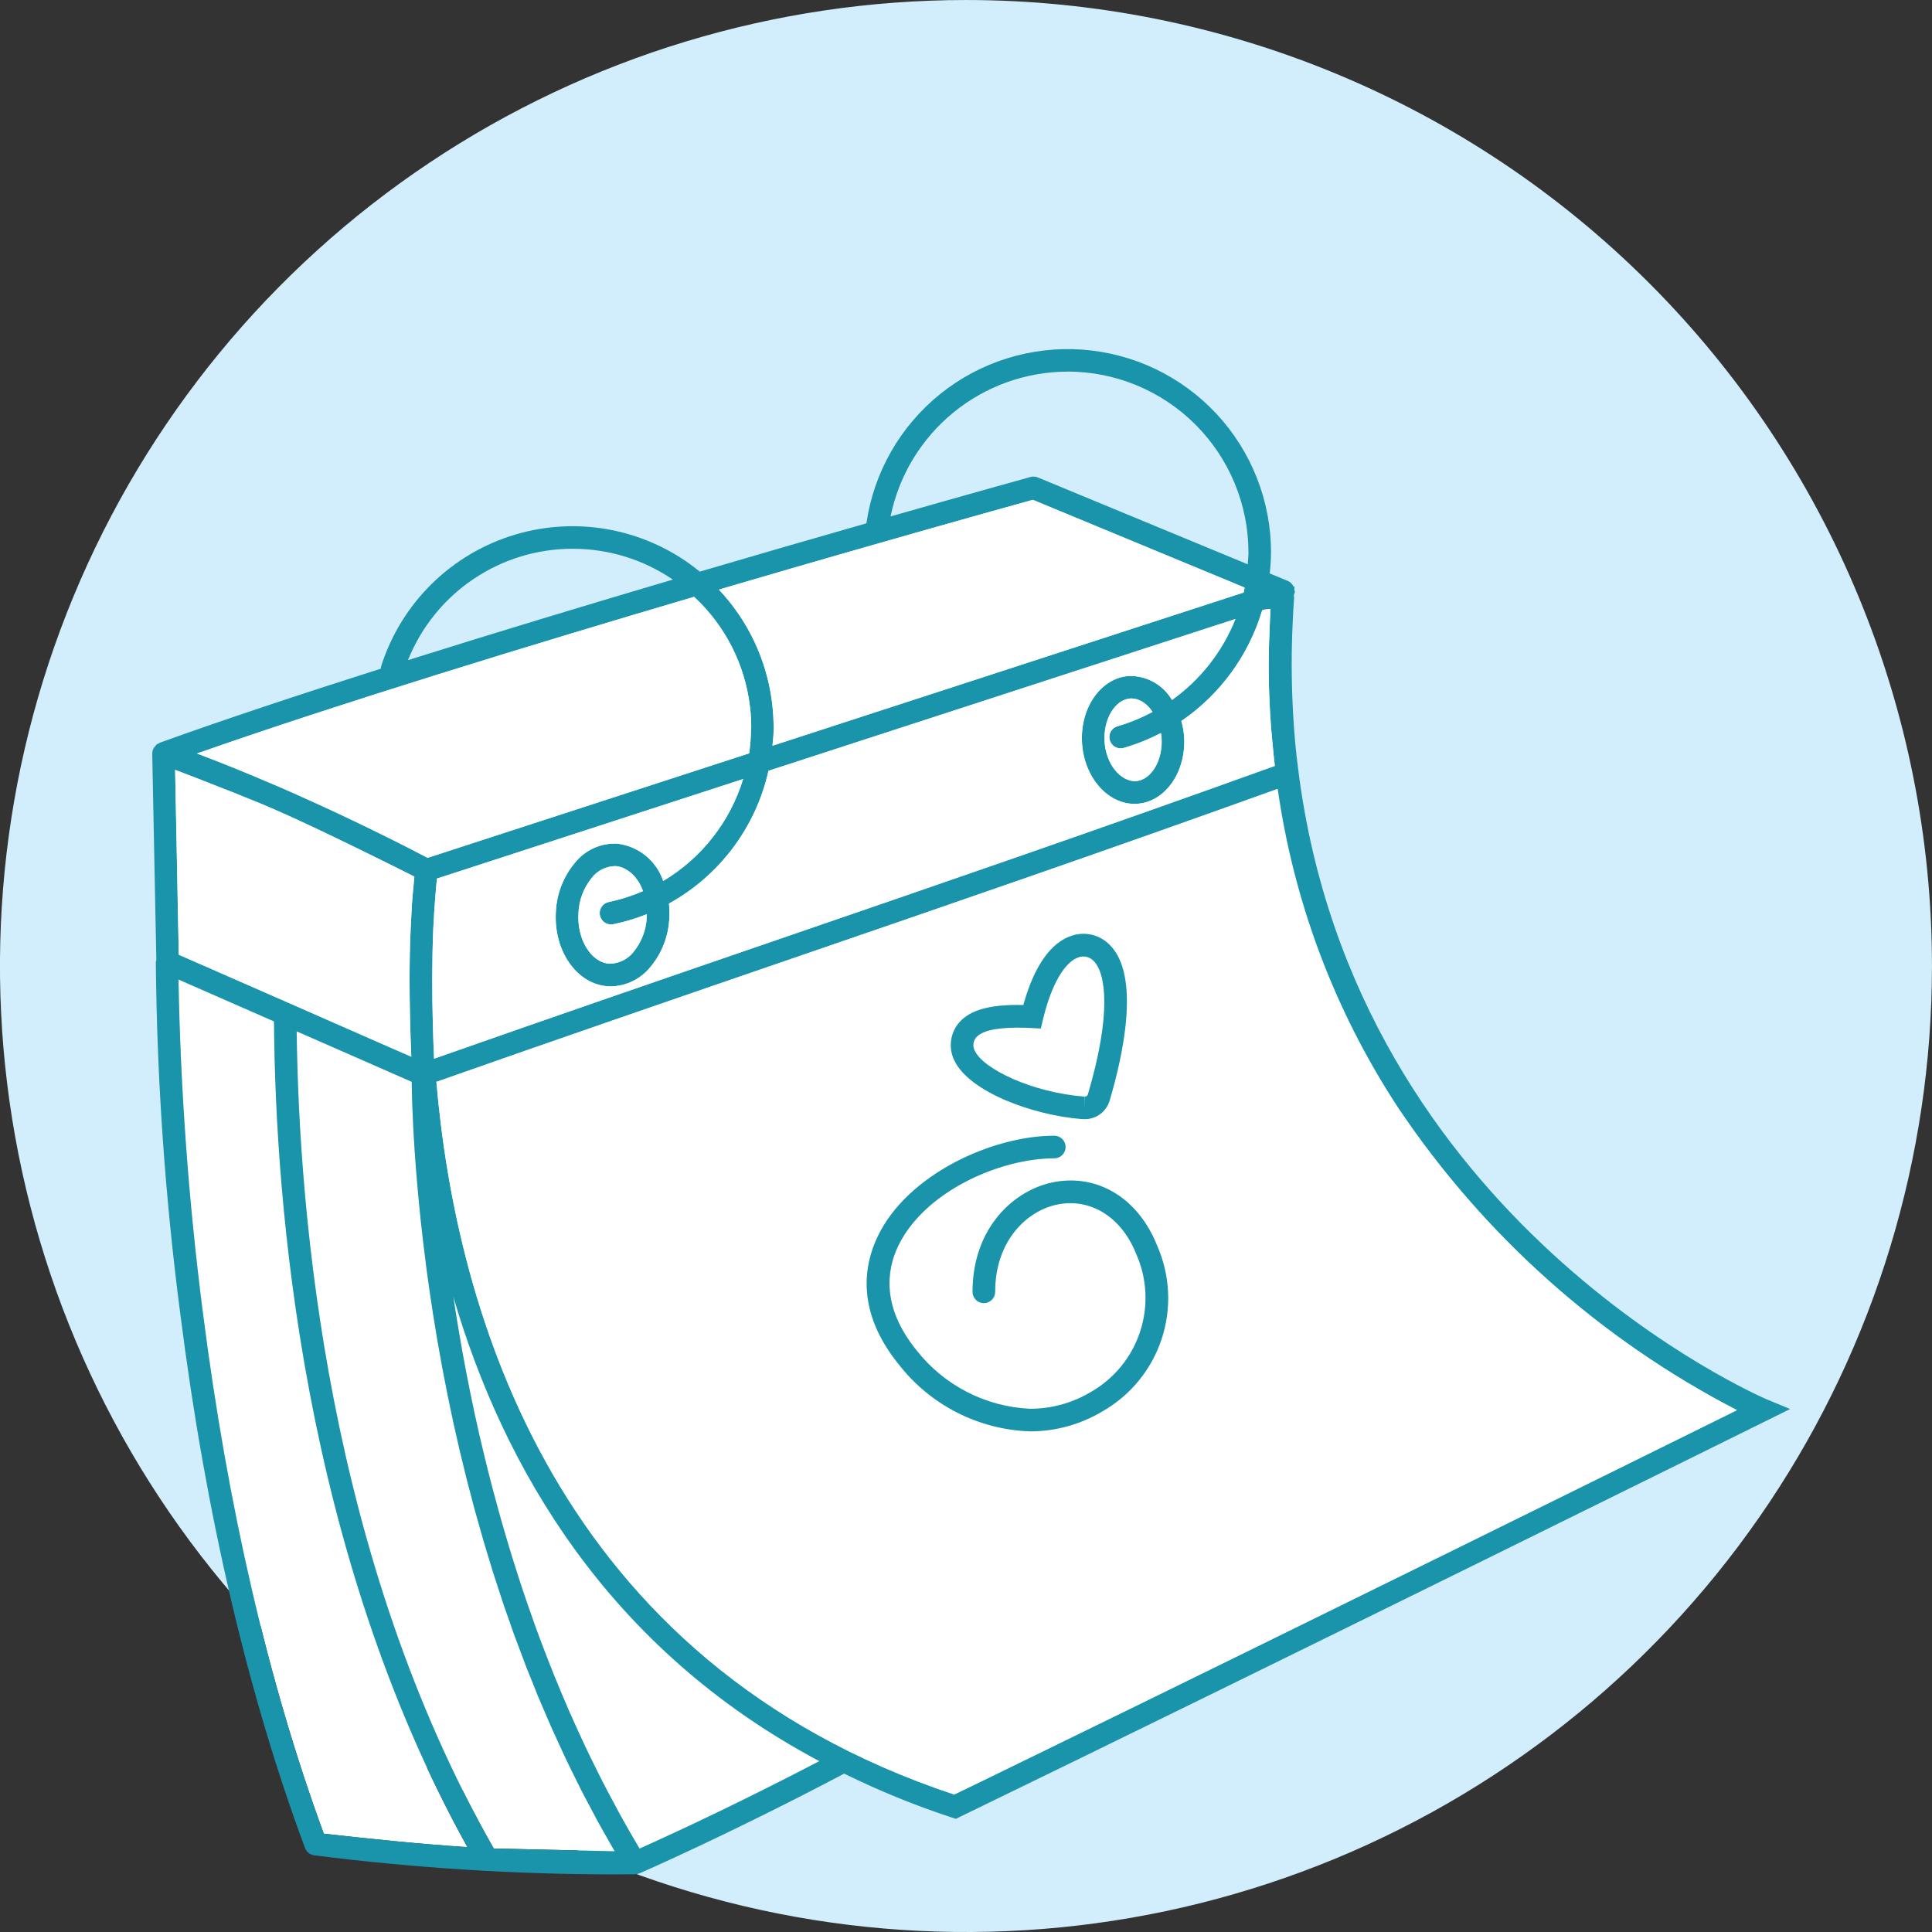 <svg width="120" height="120" viewBox="0 0 120 120" fill="none" xmlns="http://www.w3.org/2000/svg">
<rect x="0" y="0" width="120" height="120" fill="#333333" stroke="none"/>
<g clip-path="url(#clip0_2_2228)">
<path d="M59.999 0.001C48.132 0.001 36.532 3.52 26.665 10.113C16.798 16.705 9.107 26.076 4.566 37.04C0.024 48.003 -1.164 60.067 1.151 71.706C3.466 83.345 9.181 94.036 17.572 102.427C25.963 110.819 36.654 116.533 48.293 118.848C59.932 121.163 71.996 119.975 82.96 115.434C93.923 110.892 103.294 103.202 109.887 93.335C116.48 83.468 119.999 71.867 119.998 60C119.998 44.087 113.677 28.827 102.425 17.575C91.173 6.323 75.912 0.001 59.999 0.001" fill="#D2EEFC"/>
<path d="M37.11 113.089C37.001 112.89 36.901 112.69 36.794 112.491C36.558 112.05 36.322 111.609 36.095 111.166C36.003 110.985 35.918 110.804 35.827 110.623C35.597 110.16 35.364 109.695 35.144 109.232C35.041 109.018 34.945 108.798 34.844 108.583C34.645 108.155 34.444 107.722 34.252 107.291C34.14 107.038 34.038 106.786 33.926 106.533C33.754 106.137 33.58 105.74 33.416 105.343C33.322 105.116 33.234 104.888 33.144 104.662C32.972 104.237 32.798 103.815 32.635 103.391C32.559 103.196 32.492 103 32.415 102.806C32.244 102.354 32.072 101.901 31.908 101.45C31.825 101.219 31.748 100.987 31.665 100.756C31.523 100.341 31.371 99.927 31.233 99.513C31.162 99.305 31.099 99.102 31.031 98.894C30.888 98.459 30.746 98.024 30.607 97.592C30.535 97.37 30.475 97.151 30.406 96.93C30.279 96.516 30.149 96.1 30.029 95.686C29.968 95.477 29.912 95.27 29.853 95.063C29.733 94.641 29.612 94.22 29.497 93.804C29.438 93.59 29.386 93.376 29.328 93.162C29.221 92.757 29.114 92.351 29.009 91.949C28.955 91.735 28.908 91.529 28.855 91.318C28.756 90.919 28.656 90.516 28.562 90.121C28.516 89.925 28.475 89.734 28.43 89.539C28.337 89.137 28.244 88.733 28.157 88.337C28.109 88.115 28.067 87.9 28.02 87.68C27.942 87.312 27.863 86.943 27.79 86.58C27.769 86.481 27.753 86.386 27.732 86.287C27.639 85.811 27.545 85.339 27.459 84.876C27.44 84.769 27.422 84.666 27.402 84.558C27.32 84.107 27.238 83.657 27.162 83.216L27.146 83.115C27.059 82.608 26.977 82.109 26.9 81.617C26.878 81.474 26.859 81.339 26.837 81.199C26.698 80.298 26.572 79.416 26.462 78.579V78.555C26.4 78.08 26.342 77.615 26.288 77.162C26.275 77.043 26.262 76.93 26.248 76.81C26.21 76.474 26.171 76.136 26.136 75.812C26.13 75.75 26.125 75.693 26.118 75.632C25.796 72.565 25.662 70.14 25.607 68.594C25.599 68.324 25.592 68.086 25.587 67.872C25.579 67.633 25.576 67.428 25.574 67.26C25.574 67.238 25.574 67.21 25.574 67.189L18.427 64.06C18.57 75.609 20.405 96.839 30.666 114.815L38.179 114.984C38.069 114.795 37.965 114.605 37.859 114.417C37.607 113.976 37.353 113.535 37.11 113.091" fill="white"/>
<path d="M11.087 60.84C11.21 67.741 11.714 74.63 12.595 81.476C14.141 93.621 16.668 104.524 20.111 113.896C23.197 114.241 26.019 114.531 29.033 114.731C18.812 96.314 17.1 74.816 17.018 63.445L11.087 60.84Z" fill="white"/>
<path d="M28.159 80.548C28.606 83.532 29.221 86.855 30.068 90.371L30.084 90.437C30.242 91.09 30.409 91.75 30.584 92.415C30.627 92.578 30.673 92.744 30.717 92.909C30.86 93.432 31.003 93.959 31.151 94.489C31.216 94.724 31.288 94.96 31.357 95.195C31.493 95.662 31.633 96.13 31.776 96.6C31.859 96.871 31.946 97.141 32.032 97.413C32.175 97.852 32.314 98.294 32.461 98.736C32.556 99.03 32.655 99.324 32.76 99.619C32.906 100.043 33.055 100.468 33.209 100.893C33.32 101.2 33.433 101.506 33.546 101.815C33.703 102.234 33.863 102.652 34.027 103.071C34.147 103.385 34.272 103.696 34.398 104.009C34.565 104.425 34.737 104.841 34.914 105.256C35.048 105.571 35.179 105.885 35.316 106.199C35.498 106.618 35.689 107.035 35.879 107.454C36.022 107.763 36.16 108.072 36.304 108.381C36.508 108.813 36.721 109.244 36.934 109.674C37.076 109.965 37.219 110.256 37.361 110.547C37.606 111.025 37.861 111.502 38.118 111.978C38.245 112.215 38.367 112.455 38.499 112.691C38.892 113.404 39.298 114.112 39.718 114.816C39.882 114.744 40.093 114.648 40.324 114.544L40.457 114.483C42.364 113.617 46.215 111.821 50.889 109.383C37.743 102.397 31.258 91.123 28.153 80.545" fill="white"/>
<path d="M109.759 86.926C109.474 86.807 84.152 75.912 80.633 47.784C80.569 47.273 80.506 46.759 80.457 46.237C80.223 43.673 80.169 41.097 80.297 38.526C80.324 38.054 80.34 37.584 80.38 37.109C80.378 37.071 80.373 37.034 80.365 36.997L80.37 36.929C80.397 36.877 80.417 36.82 80.43 36.762C80.422 36.713 80.409 36.665 80.392 36.619L80.404 36.429L80.342 36.435C80.274 36.279 80.151 36.155 79.996 36.085L78.864 35.617C78.915 35.184 78.942 34.748 78.946 34.312C78.946 31.119 77.736 28.045 75.561 25.708C73.385 23.371 70.406 21.945 67.221 21.716C64.037 21.487 60.884 22.472 58.396 24.473C55.909 26.475 54.271 29.344 53.814 32.504C50.781 33.371 47.251 34.391 43.465 35.504C41.889 34.215 40.02 33.33 38.023 32.929C36.026 32.528 33.961 32.621 32.008 33.202C30.056 33.782 28.275 34.832 26.822 36.259C25.368 37.687 24.286 39.448 23.671 41.39C23.66 41.437 23.655 41.484 23.656 41.532C18.649 43.124 13.898 44.698 9.918 46.134C9.893 46.142 9.883 46.167 9.861 46.178C9.823 46.189 9.786 46.203 9.751 46.221C9.711 46.257 9.676 46.297 9.647 46.341C9.588 46.396 9.542 46.463 9.51 46.536C9.479 46.61 9.462 46.689 9.463 46.769C9.463 46.778 9.455 46.784 9.455 46.794V46.799V46.804L9.71 59.632C9.696 59.672 9.685 59.714 9.679 59.756C9.745 67.079 10.254 74.392 11.204 81.654C12.785 94.079 15.391 105.227 18.946 114.786C18.992 114.908 19.07 115.015 19.172 115.095C19.275 115.175 19.398 115.225 19.527 115.239C25.677 116.018 31.869 116.414 38.068 116.422C38.516 116.422 38.974 116.422 39.442 116.415L39.456 116.411C39.545 116.409 39.633 116.392 39.715 116.359C39.832 116.308 45.301 113.927 52.434 110.163C54.59 111.225 56.818 112.135 59.102 112.884L59.371 112.971L59.626 112.847C78.933 103.481 109.498 88.354 109.803 88.202L111.186 87.517L109.759 86.926ZM78.398 37.905L78.535 37.861C78.66 37.849 78.79 37.83 78.915 37.818C78.888 38.212 78.879 38.603 78.862 38.993C78.741 41.426 78.804 43.865 79.048 46.289C79.093 46.717 79.127 47.145 79.183 47.573H79.178L79.149 47.583C68.282 51.501 58.804 54.753 48.781 58.198C41.84 60.582 34.757 63.017 26.997 65.745C26.985 65.749 26.971 65.754 26.959 65.759C26.934 65.207 26.904 64.441 26.882 63.535C26.839 61.873 26.824 59.765 26.91 57.695C26.945 56.989 26.982 56.381 27.024 55.872C27.045 55.606 27.064 55.336 27.09 55.078C27.108 54.881 27.124 54.712 27.139 54.579V54.571L46.158 48.388C45.347 51.041 43.577 53.297 41.194 54.718C40.985 54.103 40.608 53.559 40.104 53.15C39.6 52.74 38.991 52.481 38.347 52.402C37.842 52.375 37.338 52.471 36.878 52.679C36.418 52.888 36.014 53.203 35.701 53.6C34.997 54.446 34.585 55.497 34.527 56.596C34.364 59.037 35.811 61.13 37.753 61.259C37.819 61.265 37.885 61.266 37.949 61.266C38.421 61.256 38.884 61.143 39.307 60.935C39.73 60.726 40.102 60.428 40.398 60.061C41.103 59.215 41.514 58.164 41.569 57.065C41.59 56.751 41.583 56.435 41.55 56.122C43.105 55.263 44.459 54.083 45.525 52.662C46.59 51.24 47.342 49.609 47.731 47.876L76.738 38.447C75.933 40.468 74.564 42.215 72.794 43.479C72.523 43.015 72.133 42.633 71.664 42.37C71.195 42.108 70.664 41.976 70.127 41.988C68.38 42.099 67.069 43.97 67.207 46.157C67.341 48.277 68.786 49.93 70.469 49.93C70.522 49.93 70.576 49.93 70.629 49.924C72.379 49.813 73.687 47.944 73.548 45.755C73.523 45.426 73.466 45.099 73.376 44.782C75.772 43.143 77.538 40.736 78.38 37.959C78.386 37.941 78.392 37.925 78.398 37.908M37.262 56.857C37.3 57.039 37.408 57.199 37.563 57.301C37.719 57.404 37.908 57.441 38.09 57.405C38.801 57.258 39.497 57.048 40.171 56.779C40.171 56.843 40.178 56.902 40.171 56.966C40.135 57.76 39.843 58.521 39.338 59.135C39.159 59.359 38.932 59.54 38.675 59.664C38.416 59.789 38.134 59.854 37.847 59.854C36.697 59.776 35.818 58.325 35.928 56.683C35.965 55.889 36.257 55.129 36.76 54.514C36.926 54.3 37.137 54.125 37.378 54.001C37.618 53.876 37.883 53.806 38.154 53.793C38.185 53.793 38.22 53.793 38.252 53.793C38.42 53.807 38.584 53.85 38.737 53.921C38.782 53.94 38.821 53.967 38.862 53.988C38.98 54.051 39.091 54.128 39.192 54.215C39.226 54.245 39.259 54.273 39.292 54.306C39.424 54.435 39.541 54.579 39.642 54.734V54.738C39.753 54.916 39.845 55.105 39.918 55.301C39.924 55.315 39.927 55.33 39.931 55.344C39.247 55.642 38.533 55.869 37.802 56.022C37.712 56.041 37.626 56.077 37.55 56.128C37.474 56.18 37.408 56.246 37.358 56.323C37.307 56.4 37.272 56.486 37.254 56.577C37.237 56.667 37.237 56.76 37.256 56.85M68.926 45.971C68.968 46.118 69.056 46.248 69.177 46.34C69.299 46.432 69.448 46.482 69.6 46.482C69.666 46.482 69.731 46.472 69.793 46.453C70.592 46.222 71.365 45.912 72.101 45.526C72.117 45.629 72.137 45.731 72.144 45.838C72.23 47.229 71.495 48.457 70.536 48.519C69.579 48.54 68.689 47.454 68.602 46.063C68.514 44.672 69.249 43.444 70.209 43.382C70.234 43.382 70.26 43.382 70.281 43.382C70.402 43.383 70.522 43.402 70.637 43.438C70.658 43.446 70.676 43.458 70.697 43.465C70.798 43.501 70.895 43.547 70.986 43.603C70.995 43.61 71.004 43.618 71.013 43.624C71.137 43.709 71.251 43.808 71.352 43.919C71.391 43.961 71.423 44.008 71.462 44.053C71.5 44.097 71.54 44.16 71.579 44.214C70.887 44.589 70.157 44.889 69.402 45.11C69.313 45.135 69.23 45.177 69.158 45.234C69.086 45.291 69.026 45.362 68.981 45.442C68.936 45.523 68.907 45.611 68.897 45.703C68.887 45.794 68.894 45.887 68.92 45.975M66.302 23.079C69.281 23.079 72.139 24.263 74.247 26.368C76.355 28.474 77.541 31.331 77.544 34.31C77.544 34.56 77.516 34.805 77.499 35.05L64.464 29.655C64.319 29.596 64.16 29.586 64.009 29.626C63.901 29.656 60.501 30.597 55.316 32.075C55.835 29.54 57.213 27.261 59.216 25.623C61.219 23.985 63.726 23.087 66.314 23.082M44.936 36.536L45.462 36.382L46.719 36.014L47.307 35.843L48.318 35.549L49.031 35.341L50.095 35.032L50.631 34.878C51.129 34.736 51.618 34.594 52.098 34.455L52.713 34.278L53.605 34.022C53.819 33.959 54.033 33.9 54.241 33.84C54.495 33.769 54.746 33.698 54.993 33.626L55.662 33.435L56.451 33.21C56.59 33.171 56.73 33.13 56.866 33.091L58.011 32.767C58.041 32.758 58.075 32.748 58.105 32.74L59.304 32.402L59.341 32.392L60.287 32.125L60.729 32.001L61.106 31.894L61.591 31.758L62.177 31.595C62.208 31.586 62.244 31.576 62.276 31.568L62.98 31.37L63.727 31.163C63.897 31.115 64.045 31.075 64.15 31.044L77.307 36.493L77.29 36.587C77.282 36.634 77.272 36.683 77.263 36.729C77.259 36.754 77.254 36.777 77.249 36.8L70.776 38.905L70.306 39.057L47.982 46.318C48.018 45.938 48.062 45.559 48.062 45.172C48.062 45.077 48.05 44.986 48.049 44.891V44.861C48.036 44.401 47.999 43.942 47.936 43.486L47.927 43.425C47.565 40.873 46.422 38.496 44.653 36.621L44.938 36.537M35.575 34.086C37.792 34.083 39.958 34.75 41.79 35.999C36.499 37.563 30.805 39.281 25.34 41.003C26.158 38.959 27.571 37.207 29.396 35.973C31.221 34.74 33.373 34.082 35.575 34.084M15.613 45.64C15.643 45.629 15.672 45.619 15.702 45.61C16.844 45.224 18.021 44.833 19.225 44.438L19.404 44.379C20.597 43.988 21.817 43.594 23.056 43.199L23.263 43.133C24.506 42.736 25.763 42.339 27.036 41.941C27.1 41.922 27.164 41.901 27.228 41.88C28.512 41.48 29.803 41.08 31.102 40.681C31.149 40.667 31.198 40.652 31.244 40.636C32.55 40.237 33.853 39.84 35.154 39.446L35.282 39.407C36.594 39.011 37.896 38.62 39.187 38.235C39.208 38.228 39.23 38.223 39.251 38.216C40.546 37.83 41.824 37.451 43.076 37.081L43.114 37.071C45.043 38.859 46.271 41.277 46.578 43.889L46.587 43.947C46.633 44.353 46.657 44.761 46.659 45.17C46.659 45.229 46.646 45.287 46.645 45.346V45.376C46.637 45.85 46.598 46.323 46.529 46.793L32.909 51.215L32.879 51.226L26.561 53.284C26.535 53.27 26.497 53.251 26.469 53.236C25.442 52.695 22.26 51.053 18.272 49.284C17.866 49.101 17.487 48.935 17.13 48.785C16.988 48.722 16.837 48.66 16.702 48.605L16.671 48.591C15.245 47.981 13.752 47.371 12.234 46.802C13.316 46.422 14.446 46.035 15.611 45.641M12.573 48.472C13.179 48.707 13.857 48.971 14.56 49.252C15.05 49.448 15.558 49.651 16.062 49.859C16.14 49.892 16.222 49.923 16.298 49.955C16.6 50.086 16.904 50.215 17.198 50.344L17.233 50.359L17.741 50.586C18.001 50.703 18.259 50.819 18.536 50.946C19.178 51.242 19.849 51.561 20.523 51.883C21.198 52.205 21.875 52.535 22.51 52.847C23.909 53.531 25.12 54.137 25.738 54.447C25.733 54.481 25.732 54.519 25.728 54.55C25.718 54.65 25.711 54.756 25.701 54.856C25.688 54.999 25.674 55.135 25.659 55.306C25.649 55.423 25.636 55.536 25.627 55.655C25.612 55.843 25.597 56.028 25.584 56.219C25.576 56.336 25.574 56.457 25.567 56.576C25.537 57.062 25.509 57.608 25.487 58.208C25.478 58.41 25.473 58.617 25.466 58.831L25.454 59.369C25.446 59.766 25.441 60.18 25.44 60.613V60.767C25.44 61.594 25.45 62.37 25.465 63.091C25.487 64.102 25.519 64.993 25.547 65.636L25.536 65.63L24.226 65.06L22.863 64.463L22.512 64.308L20.525 63.436L18.537 62.557L16.549 61.685L14.561 60.813L12.575 59.942L11.107 59.3L10.88 47.816C11.327 47.988 11.911 48.209 12.575 48.468M20.112 113.892C16.669 104.524 14.142 93.621 12.596 81.476C11.715 74.63 11.212 67.742 11.087 60.84L17.019 63.442C17.1 74.812 18.813 96.31 29.034 114.728C26.021 114.527 23.199 114.238 20.112 113.892M30.669 114.814C20.406 96.839 18.568 75.61 18.427 64.058L25.572 67.193V67.264C25.572 67.432 25.579 67.638 25.584 67.876C25.589 68.09 25.596 68.328 25.606 68.598C25.659 70.143 25.793 72.573 26.115 75.635C26.122 75.697 26.127 75.754 26.133 75.816C26.169 76.138 26.204 76.477 26.246 76.815C26.259 76.934 26.272 77.046 26.285 77.166C26.34 77.619 26.398 78.085 26.46 78.559V78.583C26.569 79.423 26.696 80.302 26.834 81.204C26.856 81.346 26.875 81.478 26.898 81.621C26.975 82.111 27.056 82.61 27.143 83.119L27.159 83.22C27.235 83.661 27.317 84.111 27.4 84.562C27.419 84.669 27.437 84.772 27.456 84.88C27.542 85.344 27.636 85.817 27.731 86.291C27.75 86.39 27.766 86.484 27.787 86.585C27.858 86.947 27.94 87.317 28.017 87.685C28.064 87.904 28.107 88.12 28.154 88.341C28.241 88.737 28.334 89.14 28.427 89.542C28.472 89.738 28.512 89.929 28.559 90.126C28.653 90.521 28.753 90.923 28.852 91.322C28.904 91.536 28.952 91.741 29.006 91.954C29.107 92.355 29.22 92.761 29.325 93.166C29.383 93.38 29.435 93.594 29.494 93.808C29.608 94.224 29.73 94.646 29.851 95.067C29.911 95.275 29.966 95.482 30.027 95.691C30.148 96.102 30.277 96.519 30.403 96.934C30.475 97.156 30.535 97.374 30.604 97.597C30.74 98.025 30.886 98.462 31.028 98.898C31.099 99.106 31.16 99.31 31.23 99.517C31.368 99.93 31.515 100.346 31.664 100.76C31.745 100.992 31.821 101.223 31.905 101.455C32.069 101.906 32.242 102.358 32.413 102.81C32.485 103.005 32.556 103.2 32.632 103.395C32.795 103.818 32.969 104.242 33.141 104.666C33.233 104.893 33.319 105.119 33.413 105.347C33.578 105.744 33.752 106.14 33.923 106.538C34.033 106.79 34.137 107.043 34.249 107.295C34.441 107.723 34.642 108.156 34.842 108.587C34.943 108.801 35.038 109.021 35.141 109.236C35.362 109.701 35.594 110.163 35.824 110.627C35.915 110.808 36 110.989 36.092 111.17C36.319 111.614 36.556 112.054 36.791 112.495C36.898 112.694 36.998 112.894 37.107 113.093C37.35 113.537 37.606 113.979 37.856 114.419C37.965 114.608 38.066 114.798 38.178 114.987L30.669 114.814ZM50.895 109.386C46.218 111.827 42.367 113.622 40.464 114.486C40.417 114.508 40.376 114.526 40.33 114.546L39.725 114.82C39.303 114.115 38.897 113.407 38.506 112.693C38.375 112.456 38.252 112.217 38.124 111.98C37.869 111.504 37.612 111.028 37.369 110.55C37.22 110.26 37.083 109.968 36.936 109.678C36.722 109.25 36.508 108.816 36.308 108.384C36.165 108.075 36.023 107.766 35.88 107.456C35.689 107.039 35.5 106.62 35.317 106.202C35.18 105.887 35.048 105.573 34.915 105.259C34.739 104.843 34.567 104.427 34.398 104.011C34.272 103.698 34.15 103.386 34.028 103.074C33.864 102.655 33.704 102.236 33.547 101.818C33.433 101.51 33.32 101.203 33.209 100.895C33.056 100.47 32.907 100.046 32.762 99.623C32.661 99.328 32.559 99.032 32.462 98.739C32.313 98.297 32.172 97.856 32.034 97.416C31.948 97.144 31.861 96.874 31.777 96.604C31.634 96.133 31.492 95.666 31.358 95.199C31.287 94.963 31.216 94.727 31.152 94.492C31.001 93.962 30.858 93.437 30.719 92.912C30.674 92.748 30.628 92.583 30.585 92.419C30.411 91.754 30.244 91.094 30.086 90.44L30.07 90.376C29.221 86.857 28.607 83.537 28.16 80.552C31.265 91.133 37.75 102.405 50.896 109.391M107.884 87.591C102.42 90.294 80.83 100.963 64.155 109.089C63.043 109.631 61.955 110.161 60.892 110.678L59.27 111.462C34.421 103.194 28.331 81.403 27.106 67.193C35.001 64.419 42.196 61.944 49.237 59.525C59.175 56.111 68.584 52.875 79.338 49.007L79.365 48.998C80.367 56.052 82.909 62.8 86.811 68.762C92.135 76.712 99.384 83.186 107.883 87.582L107.884 87.591Z" fill="#1A94AB"/>
<path d="M86.808 68.766C82.9 62.808 80.349 56.062 79.335 49.008C68.582 52.878 59.173 56.113 49.234 59.526C42.195 61.945 34.996 64.419 27.104 67.197C28.329 81.403 34.42 103.194 59.265 111.461L60.886 110.676C61.947 110.16 63.035 109.63 64.149 109.086C80.825 100.959 102.413 90.291 107.878 87.588C99.379 83.193 92.131 76.718 86.808 68.766ZM59.424 63.702C60.061 62.775 61.35 62.369 63.562 62.418C64.228 60.001 65.273 58.514 66.597 58.103C66.998 57.975 67.428 57.96 67.837 58.061C68.247 58.162 68.621 58.374 68.917 58.674C70.853 60.585 69.749 65.564 68.917 68.362C68.818 68.692 68.615 68.982 68.338 69.188C68.062 69.394 67.727 69.506 67.382 69.507L67.232 69.5C64.144 69.264 60.206 67.804 59.282 65.866C59.111 65.525 59.035 65.144 59.06 64.762C59.085 64.381 59.211 64.013 59.425 63.697M68.472 87.665C67.119 88.474 65.573 88.902 63.996 88.904C62.41 88.854 60.856 88.455 59.442 87.735C58.029 87.015 56.792 85.992 55.819 84.739C53.168 81.465 53.644 78.614 54.511 76.799C56.354 72.934 61.639 70.542 65.479 70.542C65.665 70.542 65.843 70.616 65.975 70.747C66.106 70.879 66.18 71.057 66.18 71.243C66.18 71.43 66.106 71.608 65.975 71.74C65.843 71.871 65.665 71.945 65.479 71.945C62.065 71.945 57.385 74.031 55.778 77.402C55.086 78.854 54.721 81.151 56.912 83.856C57.759 84.94 58.83 85.827 60.053 86.457C61.276 87.086 62.62 87.443 63.994 87.502C65.322 87.5 66.624 87.138 67.763 86.456C69.211 85.627 70.3 84.288 70.817 82.701C71.334 81.114 71.242 79.392 70.56 77.868C69.662 75.615 67.761 74.414 65.71 74.808C63.829 75.169 61.807 77.019 61.807 80.242C61.807 80.428 61.733 80.606 61.601 80.738C61.47 80.87 61.291 80.944 61.105 80.944C60.919 80.944 60.741 80.87 60.609 80.738C60.478 80.606 60.404 80.428 60.404 80.242C60.404 76.225 63.016 73.894 65.445 73.43C68.191 72.901 70.704 74.441 71.864 77.348C72.679 79.182 72.782 81.253 72.156 83.16C71.529 85.066 70.216 86.671 68.472 87.665Z" fill="white"/>
<path d="M73.375 44.779C73.466 45.097 73.524 45.423 73.548 45.753C73.685 47.94 72.377 49.811 70.629 49.923C70.576 49.927 70.522 49.928 70.469 49.928C68.786 49.928 67.339 48.276 67.207 46.156C67.069 43.967 68.378 42.098 70.126 41.985C70.663 41.973 71.194 42.105 71.663 42.367C72.132 42.629 72.523 43.012 72.794 43.476C74.563 42.211 75.932 40.465 76.737 38.445L47.732 47.875C47.344 49.608 46.592 51.24 45.527 52.661C44.462 54.083 43.106 55.262 41.551 56.121C41.585 56.434 41.592 56.75 41.572 57.064C41.515 58.163 41.104 59.214 40.399 60.06C40.104 60.427 39.732 60.725 39.309 60.934C38.886 61.142 38.423 61.255 37.951 61.265C37.886 61.265 37.819 61.265 37.754 61.26C35.812 61.129 34.366 59.036 34.529 56.595C34.586 55.496 34.997 54.444 35.702 53.599C36.015 53.202 36.419 52.887 36.879 52.678C37.339 52.47 37.843 52.374 38.347 52.401C38.992 52.479 39.601 52.739 40.105 53.148C40.608 53.558 40.986 54.102 41.195 54.717C43.578 53.296 45.347 51.04 46.159 48.387L27.14 54.568V54.578C27.127 54.712 27.109 54.881 27.091 55.077C27.066 55.335 27.045 55.604 27.025 55.87C26.987 56.381 26.945 56.988 26.911 57.693C26.825 59.762 26.84 61.872 26.883 63.533C26.906 64.439 26.935 65.206 26.96 65.757L27 65.743C34.757 63.016 41.841 60.581 48.783 58.196C58.804 54.754 68.28 51.498 79.148 47.585L79.178 47.574H79.182C79.127 47.151 79.091 46.718 79.049 46.291C78.803 43.867 78.74 41.429 78.86 38.997C78.879 38.605 78.887 38.212 78.915 37.822C78.789 37.834 78.66 37.852 78.534 37.865L78.397 37.909C78.391 37.927 78.384 37.942 78.379 37.96C77.537 40.738 75.772 43.145 73.375 44.783" fill="white"/>
<path d="M16.703 48.604C16.838 48.659 16.988 48.722 17.131 48.784C17.484 48.934 17.866 49.101 18.272 49.283C22.262 51.051 25.442 52.695 26.47 53.234C26.497 53.249 26.535 53.27 26.561 53.282L32.879 51.228L32.911 51.219L46.534 46.79C46.6 46.322 46.637 45.851 46.644 45.379L46.649 45.349C46.649 45.289 46.661 45.232 46.661 45.172C46.66 44.764 46.638 44.355 46.594 43.949L46.583 43.893C46.275 41.278 45.044 38.858 43.111 37.069C43.099 37.074 43.086 37.078 43.073 37.08C41.821 37.45 40.543 37.828 39.248 38.214L39.184 38.233C37.895 38.618 36.593 39.008 35.279 39.406L35.15 39.446C33.852 39.839 32.548 40.236 31.241 40.636L31.098 40.681C29.802 41.079 28.511 41.479 27.224 41.88C27.16 41.9 27.096 41.92 27.033 41.941C25.762 42.338 24.504 42.734 23.259 43.132L23.051 43.199C21.813 43.594 20.593 43.988 19.4 44.378C19.34 44.398 19.281 44.418 19.22 44.437C18.016 44.832 16.839 45.222 15.699 45.608L15.608 45.638C14.444 46.032 13.313 46.423 12.232 46.801C13.75 47.371 15.241 47.978 16.668 48.59L16.7 48.602" fill="white"/>
<path d="M47.931 43.487C47.994 43.943 48.032 44.402 48.044 44.863V44.893C48.044 44.986 48.057 45.078 48.057 45.171C48.057 45.56 48.013 45.939 47.977 46.319L70.303 39.06L70.771 38.907L77.247 36.803C77.252 36.78 77.255 36.755 77.259 36.732C77.268 36.684 77.278 36.636 77.287 36.589C77.292 36.558 77.297 36.527 77.305 36.496L64.149 31.045L63.726 31.162L62.979 31.371L62.277 31.567C62.245 31.577 62.21 31.587 62.176 31.595C61.994 31.647 61.795 31.702 61.59 31.759L61.107 31.896L60.73 32.001L60.286 32.126L59.34 32.392L59.304 32.403C58.923 32.51 58.52 32.624 58.105 32.742L58.011 32.768C57.642 32.872 57.259 32.982 56.865 33.093L56.452 33.212C56.192 33.283 55.931 33.36 55.661 33.437L54.993 33.628L54.242 33.842L53.605 34.025C53.314 34.108 53.013 34.195 52.712 34.28L52.097 34.457L50.63 34.88C50.455 34.931 50.273 34.983 50.096 35.035L49.032 35.342L48.318 35.551C47.983 35.648 47.649 35.746 47.308 35.845L46.72 36.016C46.306 36.138 45.885 36.26 45.462 36.384C45.287 36.436 45.112 36.486 44.937 36.538C44.842 36.566 44.745 36.596 44.651 36.623C46.42 38.497 47.564 40.875 47.924 43.427C47.928 43.448 47.931 43.467 47.933 43.488" fill="white"/>
<path d="M65.448 73.427C63.023 73.892 60.407 76.221 60.407 80.239C60.407 80.424 60.481 80.603 60.613 80.734C60.744 80.866 60.923 80.94 61.109 80.94C61.295 80.94 61.473 80.866 61.605 80.734C61.736 80.603 61.81 80.424 61.81 80.239C61.81 77.019 63.833 75.166 65.713 74.805C67.764 74.411 69.666 75.612 70.564 77.865C71.246 79.388 71.337 81.111 70.82 82.698C70.303 84.285 69.215 85.623 67.766 86.453C66.628 87.136 65.327 87.499 63.999 87.503C62.625 87.443 61.281 87.086 60.058 86.457C58.835 85.827 57.764 84.94 56.917 83.856C54.726 81.151 55.091 78.854 55.783 77.402C57.392 74.031 62.072 71.945 65.484 71.945C65.67 71.945 65.848 71.871 65.98 71.74C66.111 71.608 66.185 71.43 66.185 71.243C66.185 71.058 66.111 70.879 65.98 70.748C65.848 70.616 65.67 70.542 65.484 70.542C61.644 70.542 56.359 72.935 54.516 76.799C53.647 78.613 53.172 81.466 55.819 84.739C56.791 85.992 58.028 87.014 59.441 87.734C60.853 88.454 62.407 88.853 63.992 88.904C65.569 88.902 67.116 88.474 68.469 87.665C70.214 86.671 71.527 85.065 72.154 83.158C72.78 81.251 72.676 79.178 71.86 77.344C70.701 74.437 68.189 72.897 65.44 73.426" fill="#1A94AB"/>
<path d="M37.808 56.028C38.539 55.876 39.253 55.649 39.937 55.35C39.931 55.337 39.929 55.323 39.924 55.309C39.851 55.112 39.758 54.924 39.648 54.746L39.643 54.74C39.542 54.586 39.425 54.442 39.295 54.312C39.262 54.281 39.229 54.252 39.195 54.223C39.094 54.135 38.983 54.058 38.865 53.994C38.824 53.972 38.784 53.946 38.74 53.927C38.587 53.857 38.423 53.813 38.255 53.799C38.223 53.799 38.189 53.799 38.157 53.799C37.886 53.812 37.622 53.883 37.381 54.007C37.14 54.132 36.929 54.306 36.762 54.52C36.26 55.135 35.968 55.895 35.931 56.689C35.821 58.329 36.7 59.782 37.85 59.86C38.136 59.86 38.419 59.795 38.677 59.671C38.934 59.546 39.161 59.366 39.34 59.142C39.844 58.528 40.137 57.767 40.174 56.973C40.178 56.909 40.168 56.848 40.174 56.786C39.5 57.053 38.803 57.261 38.093 57.406C38.046 57.416 37.998 57.421 37.95 57.421C37.776 57.421 37.609 57.356 37.48 57.239C37.351 57.122 37.27 56.961 37.253 56.788C37.236 56.615 37.284 56.442 37.387 56.302C37.49 56.162 37.641 56.065 37.812 56.031" fill="white"/>
<path d="M69.411 45.111C70.167 44.891 70.897 44.591 71.59 44.217C71.551 44.161 71.514 44.106 71.473 44.055C71.431 44.005 71.401 43.962 71.363 43.92C71.261 43.809 71.147 43.71 71.022 43.625C71.013 43.619 71.005 43.612 70.996 43.606C70.905 43.549 70.807 43.502 70.705 43.468C70.686 43.458 70.667 43.449 70.647 43.441C70.532 43.404 70.412 43.384 70.291 43.383C70.266 43.383 70.242 43.383 70.219 43.383C69.26 43.445 68.524 44.674 68.61 46.065C68.697 47.456 69.589 48.541 70.545 48.52C71.504 48.458 72.24 47.231 72.152 45.839C72.145 45.732 72.126 45.63 72.111 45.528C71.374 45.913 70.601 46.224 69.802 46.455C69.74 46.474 69.675 46.483 69.61 46.483C69.441 46.483 69.277 46.422 69.15 46.311C69.022 46.2 68.939 46.047 68.915 45.879C68.891 45.711 68.929 45.541 69.022 45.399C69.114 45.257 69.254 45.153 69.417 45.107" fill="white"/>
<path d="M67.369 68.111L67.384 68.814V68.112C67.427 68.112 67.468 68.098 67.502 68.073C67.536 68.047 67.561 68.011 67.572 67.97C69.037 63.041 68.717 60.457 67.929 59.678C67.813 59.557 67.666 59.471 67.503 59.431C67.341 59.39 67.171 59.396 67.012 59.449C66.128 59.723 65.293 61.166 64.781 63.31L64.646 63.877L64.067 63.847C63.763 63.83 63.476 63.822 63.211 63.822C61.777 63.822 60.894 64.049 60.585 64.499C60.51 64.612 60.468 64.744 60.462 64.88C60.457 65.016 60.489 65.15 60.555 65.269C61.096 66.405 64.127 67.86 67.373 68.109" fill="white"/>
<path d="M67.233 69.507L67.382 69.514C67.727 69.513 68.063 69.401 68.339 69.195C68.616 68.989 68.818 68.699 68.918 68.369C69.749 65.572 70.853 60.594 68.918 58.681C68.621 58.381 68.248 58.169 67.838 58.068C67.428 57.967 66.999 57.982 66.597 58.111C65.274 58.521 64.229 60.008 63.562 62.425C61.351 62.373 60.061 62.782 59.425 63.709C59.211 64.025 59.085 64.393 59.06 64.774C59.035 65.156 59.111 65.537 59.282 65.878C60.21 67.817 64.144 69.276 67.232 69.512M60.579 64.505C60.889 64.055 61.771 63.828 63.206 63.828C63.471 63.828 63.759 63.837 64.061 63.852L64.645 63.882L64.781 63.315C65.293 61.171 66.126 59.728 67.012 59.453C67.17 59.401 67.341 59.395 67.503 59.435C67.665 59.476 67.812 59.561 67.927 59.682C68.712 60.46 69.032 63.045 67.571 67.974C67.559 68.015 67.534 68.051 67.5 68.077C67.466 68.103 67.424 68.117 67.381 68.117V68.818L67.366 68.115C64.121 67.865 61.089 66.41 60.55 65.275C60.483 65.156 60.451 65.022 60.456 64.886C60.461 64.75 60.503 64.618 60.578 64.504" fill="#1A94AB"/>
<path d="M12.572 59.944L14.56 60.816L16.548 61.687L18.535 62.558L20.523 63.429L22.511 64.301L22.862 64.455L24.226 65.057L25.535 65.628L25.546 65.633C25.517 64.991 25.485 64.1 25.465 63.087C25.448 62.368 25.438 61.589 25.438 60.763C25.438 60.712 25.438 60.663 25.438 60.61C25.438 60.177 25.444 59.764 25.452 59.366C25.452 59.187 25.459 59.01 25.464 58.828C25.47 58.614 25.476 58.407 25.483 58.205C25.505 57.605 25.534 57.059 25.564 56.573C25.572 56.455 25.573 56.334 25.581 56.216C25.594 56.025 25.609 55.839 25.625 55.652C25.634 55.534 25.646 55.42 25.656 55.303C25.671 55.132 25.683 54.995 25.698 54.853C25.707 54.753 25.716 54.647 25.726 54.547L25.735 54.445C25.119 54.134 23.907 53.527 22.509 52.844C21.872 52.531 21.199 52.206 20.521 51.88C19.842 51.555 19.174 51.238 18.533 50.944C18.258 50.816 17.997 50.699 17.739 50.583C17.569 50.507 17.403 50.432 17.23 50.356L17.196 50.341C16.901 50.212 16.598 50.083 16.297 49.952C16.22 49.921 16.137 49.889 16.061 49.856C15.554 49.648 15.049 49.446 14.558 49.249C13.851 48.967 13.177 48.704 12.57 48.469C11.905 48.211 11.323 47.987 10.875 47.817L11.102 59.301L12.572 59.944Z" fill="white"/>
</g>
<defs>
<clipPath id="clip0_2_2228">
<rect width="120" height="120" fill="white"/>
</clipPath>
</defs>
</svg>
